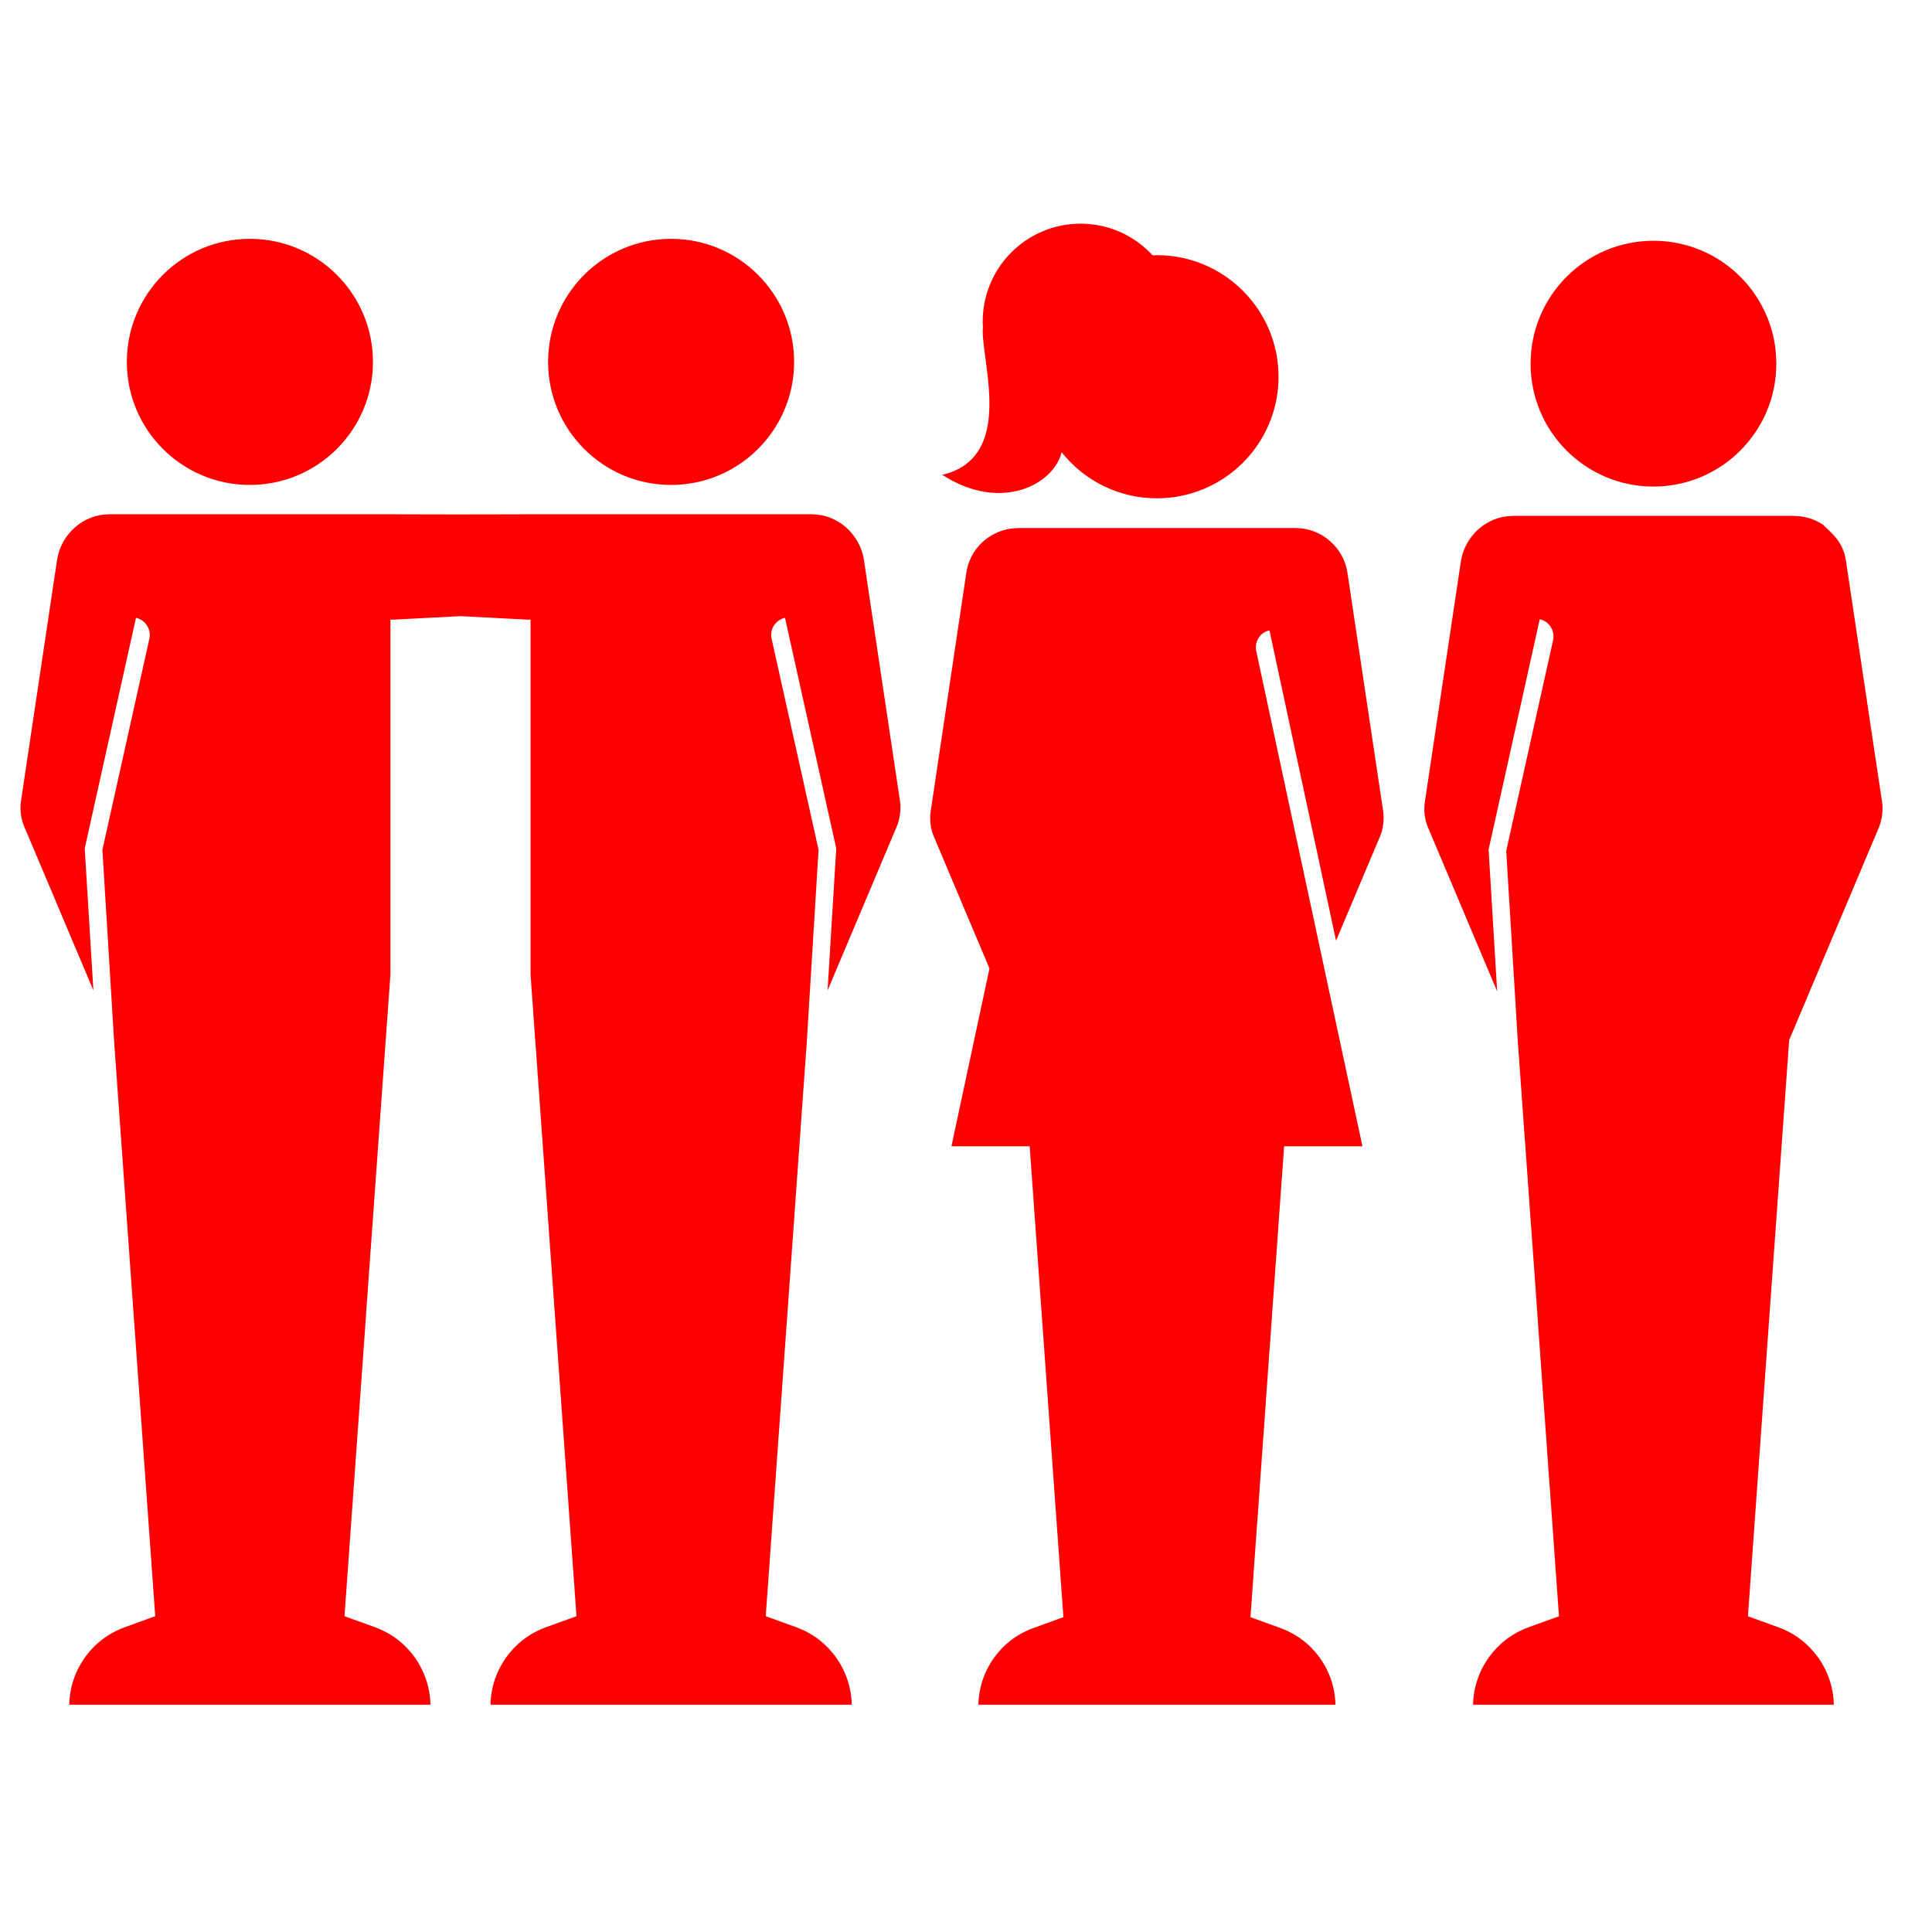 <?xml version="1.0" encoding="UTF-8"?>
<svg width="26px" height="26px" viewBox="0 0 26 26" version="1.1" xmlns="http://www.w3.org/2000/svg" xmlns:xlink="http://www.w3.org/1999/xlink">
    <!-- Generator: Sketch 42 (36781) - http://www.bohemiancoding.com/sketch -->
    <title>thema-bevolking-rood</title>
    <desc>Created with Sketch.</desc>
    <defs></defs>
    <g id="Iconen" stroke="none" stroke-width="1" fill="none" fill-rule="evenodd">
        <g id="thema-bevolking-rood" fill="#FF0000">
            <g id="thema-bevolking" transform="translate(0, 3)">
                <path d="M1.707,1.87 C1.707,0.956 2.448,0.214 3.362,0.214 C4.277,0.214 5.019,0.956 5.019,1.87 C5.019,2.785 4.277,3.526 3.362,3.526 C2.448,3.526 1.707,2.785 1.707,1.87" id="Fill-351"></path>
                <path d="M10.687,1.87 C10.687,0.956 9.945,0.214 9.031,0.214 C8.117,0.214 7.376,0.956 7.376,1.87 C7.376,2.785 8.117,3.526 9.031,3.526 C9.945,3.526 10.687,2.785 10.687,1.87" id="Fill-354"></path>
                <path d="M10.564,5.314 L11.254,8.418 L11.137,10.329 L12.071,8.116 C12.093,8.062 12.107,8.002 12.113,7.943 C12.119,7.891 12.12,7.835 12.112,7.783 L11.625,4.527 C11.568,4.186 11.274,3.921 10.923,3.921 L10.923,3.921 L10.917,3.921 L10.911,3.921 L7.147,3.921 L7.137,3.921 L6.154,3.923 L5.257,3.921 L5.254,3.921 L1.482,3.921 L1.477,3.921 L1.471,3.921 L1.471,3.921 C1.12,3.921 0.826,4.186 0.769,4.527 L0.282,7.783 C0.266,7.894 0.281,8.014 0.323,8.116 L1.257,10.329 L1.14,8.418 L1.83,5.314 C1.892,5.328 1.945,5.365 1.978,5.418 C2.012,5.471 2.024,5.535 2.01,5.596 L1.378,8.437 L1.536,11.019 L1.797,14.671 C1.798,14.676 1.798,14.68 1.798,14.684 L2.089,18.75 L1.678,18.899 C1.237,19.059 0.941,19.473 0.932,19.941 L5.793,19.941 C5.783,19.473 5.488,19.059 5.048,18.899 L4.636,18.75 L4.927,14.684 C4.927,14.683 4.927,14.671 4.927,14.671 L5.251,10.16 L5.251,10.155 C5.251,10.142 5.252,10.129 5.254,10.116 L5.254,5.339 C5.267,5.339 5.279,5.34 5.293,5.339 L6.197,5.292 L7.101,5.339 C7.114,5.34 7.127,5.339 7.14,5.339 L7.14,10.116 C7.142,10.129 7.142,10.142 7.143,10.155 L7.143,10.16 L7.466,14.671 C7.466,14.671 7.467,14.683 7.467,14.684 L7.758,18.75 L7.346,18.899 C6.906,19.059 6.61,19.473 6.601,19.941 L11.462,19.941 C11.453,19.473 11.157,19.059 10.717,18.899 L10.305,18.75 L10.596,14.684 C10.596,14.68 10.596,14.676 10.597,14.671 L10.857,11.027 L11.016,8.437 L10.384,5.596 C10.37,5.535 10.382,5.471 10.415,5.418 C10.449,5.365 10.503,5.328 10.564,5.314" id="Fill-357"></path>
                <path d="M20.598,1.894 C20.598,0.981 21.338,0.24 22.251,0.24 C23.165,0.24 23.905,0.981 23.905,1.894 C23.905,2.807 23.165,3.548 22.251,3.548 C21.338,3.548 20.598,2.807 20.598,1.894" id="Fill-360"></path>
                <path d="M25.329,7.96 C25.327,7.979 25.331,7.939 25.329,7.96" id="Fill-363"></path>
                <path d="M25.329,7.799 L24.842,4.547 C24.834,4.498 24.822,4.445 24.802,4.399 L24.802,4.398 C24.746,4.251 24.645,4.171 24.538,4.065 C24.421,3.985 24.281,3.943 24.141,3.943 L24.141,3.942 L20.374,3.942 L20.368,3.942 L20.362,3.942 L20.362,3.943 C20.012,3.943 19.718,4.205 19.661,4.548 L19.174,7.799 C19.158,7.907 19.173,8.032 19.216,8.132 L20.148,10.341 L20.033,8.433 L20.721,5.334 C20.783,5.347 20.836,5.384 20.869,5.437 C20.903,5.49 20.914,5.554 20.901,5.615 L20.27,8.452 L20.427,11.028 L20.689,14.678 C20.689,14.678 20.689,14.69 20.689,14.691 L20.98,18.751 L20.569,18.9 C20.128,19.06 19.834,19.475 19.824,19.941 L24.679,19.941 C24.669,19.475 24.374,19.06 23.934,18.9 L23.523,18.751 L23.813,14.691 C23.814,14.69 23.814,14.678 23.814,14.678 L24.078,10.996 L25.287,8.132 C25.309,8.078 25.322,8.018 25.329,7.96 C25.335,7.908 25.337,7.851 25.329,7.799" id="Fill-366"></path>
                <path d="M15.569,0.434 C15.55,0.434 15.53,0.435 15.511,0.436 C15.27,0.174 14.926,0.01 14.542,0.01 C13.815,0.01 13.225,0.6 13.225,1.327 C13.225,1.353 13.226,1.377 13.228,1.402 C13.226,1.42 13.225,1.437 13.225,1.453 C13.225,1.932 13.643,3.161 12.68,3.39 C13.473,3.901 14.181,3.519 14.287,3.086 C14.587,3.464 15.05,3.706 15.569,3.706 C16.473,3.706 17.206,2.974 17.206,2.071 C17.206,1.167 16.473,0.434 15.569,0.434" id="Fill-369"></path>
                <path d="M18.615,7.923 L18.133,4.706 C18.082,4.366 17.782,4.106 17.439,4.106 L17.439,4.106 L17.433,4.106 C17.431,4.106 17.429,4.106 17.427,4.106 L13.699,4.106 L13.699,4.107 C13.412,4.107 13.146,4.289 13.044,4.557 L13.044,4.558 C13.025,4.604 13.013,4.656 13.005,4.705 L12.524,7.923 C12.508,8.031 12.523,8.152 12.565,8.253 L13.316,10.033 L12.804,12.426 L13.857,12.426 L14.022,14.732 C14.022,14.732 14.023,14.743 14.023,14.745 L14.311,18.763 L13.903,18.911 C13.468,19.069 13.176,19.479 13.167,19.941 L17.972,19.941 C17.962,19.479 17.67,19.069 17.235,18.911 L16.828,18.763 L17.115,14.745 C17.115,14.741 17.116,14.736 17.116,14.732 L17.281,12.426 L18.335,12.426 L16.906,5.762 C16.893,5.702 16.904,5.638 16.937,5.586 C16.971,5.533 17.023,5.496 17.084,5.483 L17.98,9.659 L18.573,8.253 C18.596,8.2 18.609,8.141 18.615,8.085 C18.615,8.088 18.614,8.091 18.615,8.084 C18.617,8.073 18.616,8.077 18.615,8.082 C18.621,8.031 18.622,7.975 18.615,7.923" id="Fill-371"></path>
            </g>
        </g>
    </g>
</svg>